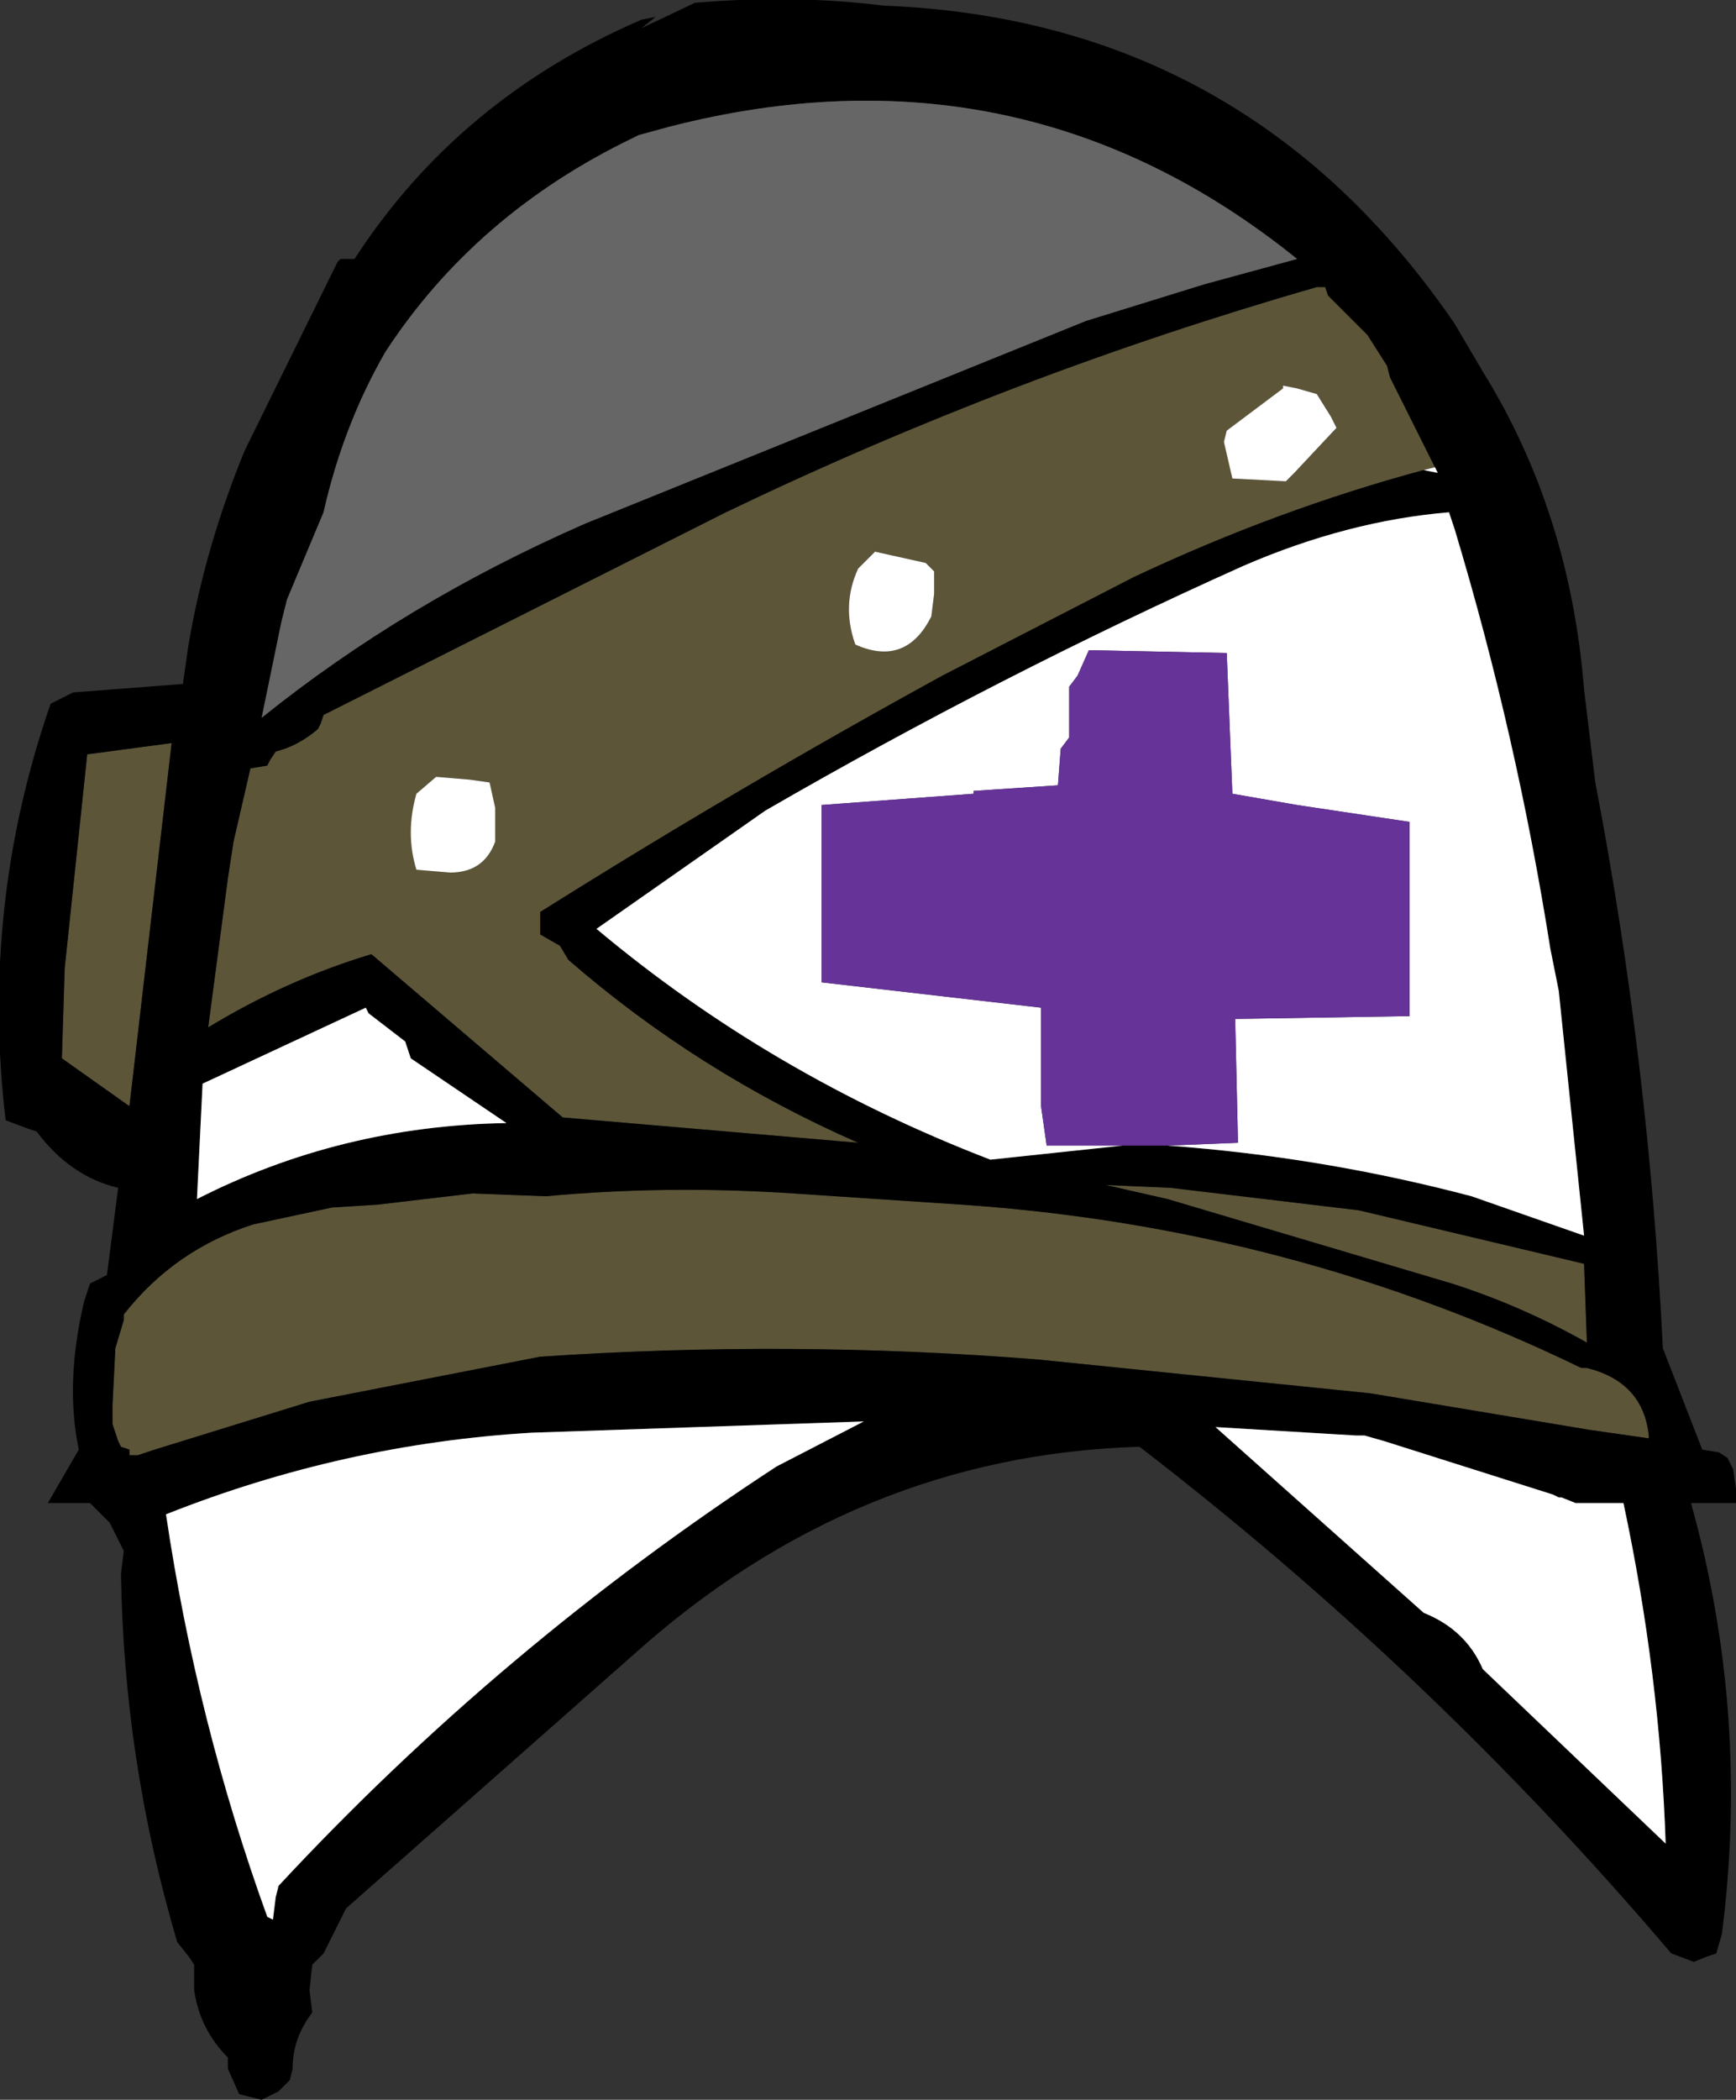 <?xml version="1.0" encoding="UTF-8" standalone="no"?>
<svg xmlns:xlink="http://www.w3.org/1999/xlink" height="37.3px" width="30.85px" xmlns="http://www.w3.org/2000/svg">
  <rect width="100%" height="100%" fill="#333333" stroke="none"/>
  <g transform="matrix(1.0, 0.0, 0.0, 1.0, 16.15, 18.65)">
    <path d="M9.15 -10.3 Q6.55 -9.6 4.0 -8.4 L0.6 -6.65 Q-3.05 -4.65 -6.55 -2.45 L-6.55 -2.2 -6.55 -2.05 -6.2 -1.85 -6.05 -1.6 Q-3.75 0.4 -0.9 1.65 L-6.15 1.2 -9.55 -1.7 Q-11.05 -1.25 -12.45 -0.4 L-12.1 -3.05 -12.0 -3.7 -11.7 -5.0 -11.4 -5.05 -11.35 -5.15 -11.25 -5.3 Q-10.85 -5.4 -10.5 -5.7 L-10.45 -5.8 -10.4 -5.95 -3.25 -9.55 Q1.85 -12.0 7.25 -13.55 L7.4 -13.55 7.45 -13.4 8.15 -12.7 8.5 -12.15 8.55 -11.95 9.35 -10.35 9.15 -10.3 M7.5 -11.25 L7.25 -11.65 6.9 -11.75 6.65 -11.8 6.65 -11.75 5.65 -11.0 5.6 -10.8 5.75 -10.15 6.7 -10.1 6.85 -10.25 7.6 -11.05 7.5 -11.25 M0.45 -8.5 L0.3 -8.65 -0.6 -8.85 -0.9 -8.55 Q-1.2 -7.9 -0.95 -7.2 -0.05 -6.8 0.4 -7.7 L0.45 -8.1 0.45 -8.5 M13.15 6.9 L12.1 6.75 8.2 6.1 2.3 5.5 Q-2.1 5.15 -6.55 5.45 L-10.65 6.25 -13.4 7.1 -13.7 7.2 -13.85 7.2 -13.85 7.1 -14.0 7.05 -14.05 6.95 -14.1 6.8 -14.15 6.65 -14.15 6.3 -14.1 5.3 -13.95 4.8 -13.95 4.7 Q-13.05 3.55 -11.65 3.1 L-10.25 2.8 -9.45 2.75 -7.75 2.55 -6.45 2.6 Q-4.3 2.4 -2.05 2.55 L0.95 2.75 Q6.8 3.15 11.95 5.65 L12.05 5.65 Q13.05 5.9 13.15 6.85 L13.15 6.9 M12.0 3.8 L12.05 5.2 Q10.9 4.55 9.65 4.15 L4.6 2.65 3.5 2.4 4.65 2.45 8.0 2.85 12.0 3.8 M-14.6 -5.25 L-13.1 -5.45 -13.85 1.0 -15.05 0.15 -15.0 -1.45 -14.6 -5.25 M-7.35 -3.7 L-7.35 -4.3 -7.45 -4.75 -7.8 -4.8 -8.4 -4.85 -8.75 -4.55 Q-8.95 -3.85 -8.75 -3.2 L-8.15 -3.15 Q-7.55 -3.15 -7.35 -3.7" fill="#5c5538" fill-rule="evenodd" stroke="none"/>
    <path d="M9.35 -10.35 L8.55 -11.95 8.5 -12.15 8.15 -12.7 7.45 -13.4 7.4 -13.55 7.25 -13.55 Q1.85 -12.0 -3.25 -9.55 L-10.4 -5.95 -10.45 -5.8 -10.5 -5.7 Q-10.85 -5.4 -11.25 -5.3 L-11.35 -5.15 -11.4 -5.05 -11.7 -5.0 -12.0 -3.7 -12.1 -3.05 -12.45 -0.4 Q-11.05 -1.25 -9.55 -1.7 L-6.15 1.2 -0.9 1.65 Q-3.75 0.4 -6.05 -1.6 L-6.2 -1.85 -6.55 -2.05 -6.55 -2.2 -6.55 -2.45 Q-3.05 -4.65 0.6 -6.65 L4.0 -8.4 Q6.55 -9.6 9.15 -10.3 L9.4 -10.25 9.35 -10.35 M5.25 -13.6 L6.9 -14.05 Q2.0 -18.0 -4.25 -16.4 L-4.8 -16.25 -4.9 -16.2 Q-7.7 -14.85 -9.3 -12.4 -10.05 -11.1 -10.4 -9.55 L-11.05 -8.0 -11.15 -7.6 -11.5 -5.9 Q-8.95 -7.95 -5.75 -9.35 L3.15 -12.95 5.25 -13.6 M4.6 1.7 Q7.35 1.9 10.0 2.6 L12.0 3.3 11.55 -1.05 11.4 -1.8 Q10.8 -5.6 9.7 -9.25 L9.6 -9.55 Q7.8 -9.4 5.95 -8.6 1.6 -6.65 -2.55 -4.25 L-5.55 -2.15 Q-2.45 0.45 1.45 1.95 L3.8 1.7 4.6 1.7 M12.2 -4.75 Q13.15 0.2 13.4 5.3 L14.1 7.1 14.4 7.15 14.55 7.25 14.65 7.45 14.7 7.8 14.7 8.0 14.7 8.05 13.9 8.05 Q14.95 11.8 14.45 15.7 L14.35 16.05 14.2 16.1 13.95 16.2 13.55 16.05 Q9.3 11.05 4.1 7.05 -0.95 7.2 -4.9 10.75 L-10.0 15.25 -10.4 16.05 -10.6 16.25 -10.65 16.7 -10.6 17.1 Q-10.95 17.55 -10.95 18.1 L-11.0 18.3 -11.2 18.5 -11.5 18.65 -11.9 18.55 -12.1 18.1 -12.1 17.9 Q-12.6 17.4 -12.7 16.7 L-12.7 16.25 -12.8 16.1 -13.0 15.85 Q-13.95 12.65 -14.0 9.3 L-13.95 8.9 -14.2 8.4 -14.3 8.3 -14.5 8.1 -14.55 8.05 -15.3 8.05 -14.75 7.1 Q-15.0 5.9 -14.65 4.45 L-14.55 4.15 -14.25 4.0 -14.05 2.45 Q-14.9 2.25 -15.5 1.45 L-15.65 1.4 -16.05 1.25 Q-16.5 -2.55 -15.25 -6.15 L-14.85 -6.35 -12.9 -6.5 -12.8 -7.2 Q-12.5 -8.95 -11.8 -10.65 L-10.15 -14.0 -10.1 -14.05 -9.85 -14.05 Q-8.0 -16.9 -4.75 -18.3 L-4.5 -18.35 -4.75 -18.15 -3.8 -18.6 Q-2.05 -18.75 -0.45 -18.55 6.0 -18.3 9.7 -12.9 L10.2 -12.05 Q11.75 -9.55 12.0 -6.4 L12.2 -4.75 M13.15 6.85 Q13.05 5.9 12.05 5.65 L11.95 5.65 Q6.8 3.15 0.95 2.75 L-2.05 2.55 Q-4.3 2.4 -6.45 2.6 L-7.75 2.55 -9.45 2.75 -10.25 2.8 -11.65 3.1 Q-13.05 3.55 -13.95 4.7 L-13.95 4.8 -14.1 5.3 -14.15 6.3 -14.15 6.65 -14.1 6.8 -14.05 6.95 -14.0 7.05 -13.85 7.1 -13.85 7.2 -13.7 7.2 -13.4 7.1 -10.65 6.25 -6.55 5.45 Q-2.1 5.15 2.3 5.5 L8.2 6.1 12.1 6.75 13.15 6.9 13.15 6.85 M12.0 3.8 L8.0 2.85 4.65 2.45 3.5 2.4 4.6 2.65 9.65 4.15 Q10.9 4.55 12.05 5.2 L12.0 3.8 M11.45 7.9 L8.45 6.95 8.1 6.85 7.95 6.85 5.45 6.7 9.15 10.0 Q9.9 10.3 10.2 11.0 L13.45 14.1 Q13.35 11.1 12.7 8.05 L11.85 8.05 11.6 7.95 11.55 7.95 11.45 7.9 M-14.6 -5.25 L-15.0 -1.45 -15.05 0.15 -13.85 1.0 -13.1 -5.45 -14.6 -5.25 M-9.65 -0.75 L-12.55 0.6 -12.65 2.65 Q-10.1 1.35 -7.15 1.3 L-8.85 0.15 -8.9 0.0 -8.95 -0.15 -9.6 -0.65 -9.65 -0.75 M-11.3 15.45 L-11.25 15.05 -11.2 14.85 Q-7.25 10.6 -2.35 7.4 L-0.8 6.6 -6.7 6.8 Q-10.05 7.0 -13.2 8.25 -12.65 11.95 -11.4 15.4 L-11.3 15.45" fill="#000000" fill-rule="evenodd" stroke="none"/>
    <path d="M5.25 -13.6 L3.15 -12.95 -5.75 -9.35 Q-8.95 -7.95 -11.5 -5.9 L-11.15 -7.6 -11.05 -8.0 -10.4 -9.55 Q-10.05 -11.1 -9.3 -12.4 -7.7 -14.85 -4.9 -16.2 L-4.8 -16.25 -4.25 -16.4 Q2.0 -18.0 6.9 -14.05 L5.25 -13.6" fill="#666666" fill-rule="evenodd" stroke="none"/>
    <path d="M9.15 -10.3 L9.35 -10.35 9.4 -10.25 9.15 -10.3 M7.5 -11.25 L7.6 -11.05 6.85 -10.25 6.7 -10.1 5.75 -10.15 5.6 -10.8 5.65 -11.0 6.65 -11.75 6.65 -11.8 6.9 -11.75 7.25 -11.65 7.5 -11.25 M3.8 1.7 L1.45 1.95 Q-2.45 0.45 -5.55 -2.15 L-2.55 -4.25 Q1.6 -6.65 5.95 -8.6 7.8 -9.4 9.6 -9.55 L9.7 -9.25 Q10.8 -5.6 11.4 -1.8 L11.55 -1.05 12.0 3.3 10.0 2.6 Q7.35 1.9 4.6 1.7 L5.85 1.65 5.8 -0.55 8.9 -0.6 8.9 -3.1 8.9 -3.85 8.9 -4.05 6.9 -4.35 5.75 -4.55 5.65 -7.05 3.2 -7.1 3.0 -6.65 2.85 -6.45 2.85 -5.75 2.85 -5.55 2.7 -5.35 2.65 -4.7 1.15 -4.6 1.15 -4.55 -1.55 -4.35 -1.55 -4.3 -1.55 -3.0 -1.55 -1.9 -1.55 -1.35 -1.55 -1.2 2.35 -0.75 2.35 1.0 2.45 1.7 3.8 1.7 M0.45 -8.5 L0.45 -8.1 0.4 -7.7 Q-0.05 -6.8 -0.95 -7.2 -1.2 -7.9 -0.9 -8.55 L-0.6 -8.85 0.3 -8.65 0.45 -8.5 M11.45 7.9 L11.55 7.95 11.6 7.95 11.85 8.05 12.7 8.05 Q13.35 11.1 13.45 14.1 L10.2 11.0 Q9.9 10.3 9.15 10.0 L5.45 6.7 7.95 6.85 8.1 6.85 8.45 6.95 11.45 7.9 M-7.35 -3.7 Q-7.55 -3.15 -8.15 -3.15 L-8.75 -3.2 Q-8.95 -3.85 -8.75 -4.55 L-8.4 -4.85 -7.8 -4.8 -7.45 -4.75 -7.35 -4.3 -7.35 -3.7 M-11.4 15.4 Q-12.65 11.95 -13.2 8.25 -10.05 7.0 -6.7 6.8 L-0.8 6.6 -2.35 7.4 Q-7.25 10.6 -11.2 14.85 L-11.25 15.05 -11.3 15.45 -11.4 15.4 M-9.65 -0.75 L-9.6 -0.65 -8.95 -0.15 -8.9 0.0 -8.85 0.15 -7.15 1.3 Q-10.1 1.35 -12.65 2.65 L-12.55 0.6 -9.65 -0.75" fill="#ffffff" fill-rule="evenodd" stroke="none"/>
    <path d="M3.8 1.7 L2.45 1.7 2.35 1.0 2.35 -0.75 -1.55 -1.2 -1.55 -1.35 -1.55 -1.9 -1.55 -3.0 -1.55 -4.3 -1.55 -4.35 1.15 -4.55 1.15 -4.6 2.65 -4.7 2.7 -5.35 2.85 -5.55 2.85 -5.75 2.85 -6.45 3.0 -6.65 3.2 -7.1 5.65 -7.05 5.75 -4.55 6.9 -4.35 8.9 -4.05 8.9 -3.85 8.9 -3.1 8.9 -0.6 5.8 -0.55 5.85 1.65 4.6 1.7 3.8 1.7" fill="#663399" fill-rule="evenodd" stroke="none"/>
    <path d="M13.15 6.9 L13.15 6.85 13.15 6.9" fill="#999da6" fill-rule="evenodd" stroke="none"/>
  </g>
</svg>
